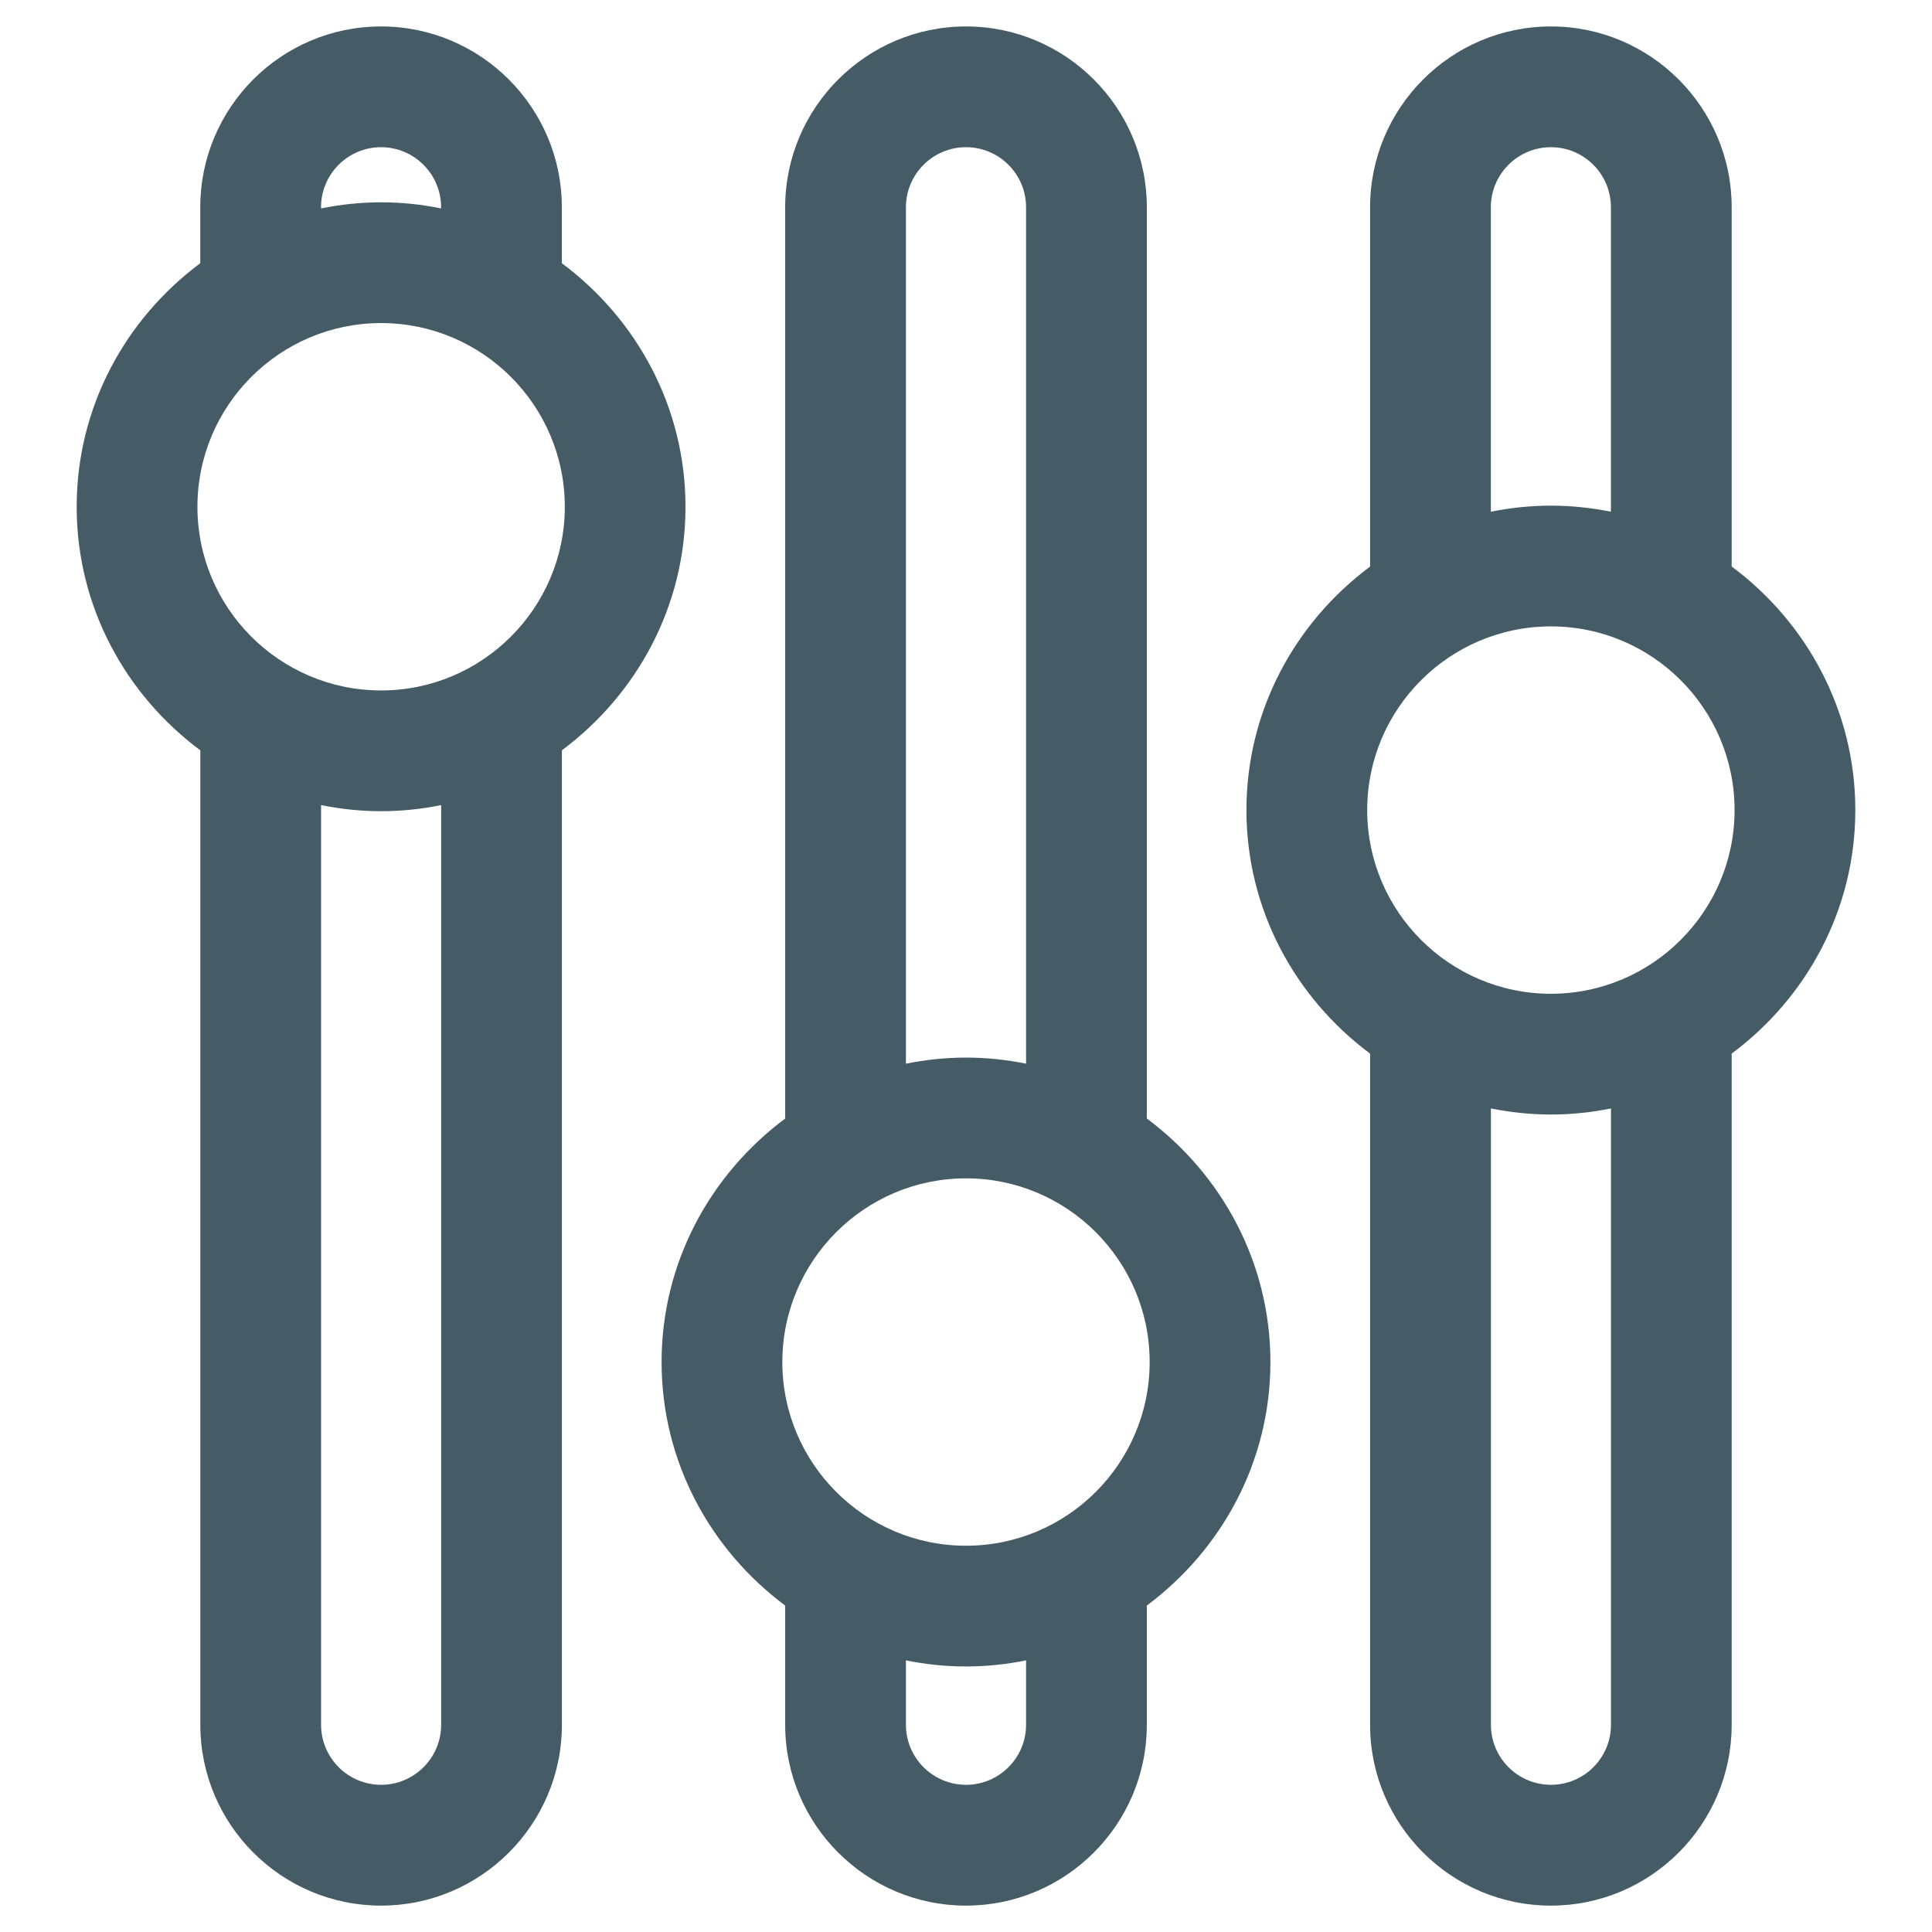 <?xml version="1.0" encoding="utf-8"?>
<!-- Generator: Adobe Illustrator 19.1.0, SVG Export Plug-In . SVG Version: 6.00 Build 0)  -->
<svg version="1.1" id="Layer_1" xmlns="http://www.w3.org/2000/svg" xmlns:xlink="http://www.w3.org/1999/xlink" x="0px" y="0px"
	 viewBox="0 0 32 32" enable-background="new 0 0 32 32" xml:space="preserve">
<g>
	<path fill="#455B65" d="M11.354,8.394c0-1.655-0.812-3.114-2.048-4.034V3.433c0-1.651-1.344-2.995-2.995-2.995
		S3.317,1.781,3.317,3.433v0.927C2.082,5.279,1.27,6.738,1.27,8.394s0.812,3.114,2.048,4.034v16.14c0,1.651,1.343,2.995,2.994,2.995
		s2.995-1.344,2.995-2.995V12.427C10.542,11.507,11.354,10.049,11.354,8.394z M5.317,3.433c0-0.549,0.446-0.995,0.994-0.995
		c0.549,0,0.995,0.446,0.995,0.995v0.019C6.985,3.386,6.652,3.351,6.312,3.351c-0.34,0-0.672,0.036-0.994,0.101V3.433z
		 M7.307,28.567c0,0.549-0.446,0.995-0.995,0.995c-0.548,0-0.994-0.446-0.994-0.995V13.335c0.322,0.065,0.654,0.101,0.994,0.101
		c0.341,0,0.673-0.036,0.995-0.101V28.567z M6.312,11.436c-1.678,0-3.042-1.364-3.042-3.042s1.364-3.043,3.042-3.043
		s3.043,1.365,3.043,3.043S7.989,11.436,6.312,11.436z"/>
	<path fill="#455B65" d="M18.995,18.526V3.433c0-1.651-1.344-2.995-2.995-2.995s-2.995,1.344-2.995,2.995v15.094
		c-1.235,0.92-2.047,2.379-2.047,4.033s0.812,3.113,2.047,4.033v1.975c0,1.651,1.344,2.995,2.995,2.995s2.995-1.344,2.995-2.995
		v-1.975c1.235-0.92,2.047-2.378,2.047-4.033S20.23,19.446,18.995,18.526z M15.005,3.433c0-0.549,0.446-0.995,0.995-0.995
		s0.995,0.446,0.995,0.995v14.185c-0.322-0.065-0.654-0.101-0.995-0.101s-0.673,0.036-0.995,0.101V3.433z M16.995,28.567
		c0,0.549-0.446,0.995-0.995,0.995s-0.995-0.446-0.995-0.995v-1.066c0.322,0.065,0.654,0.101,0.995,0.101s0.673-0.036,0.995-0.101
		V28.567z M16,25.602c-1.678,0-3.042-1.364-3.042-3.042s1.364-3.043,3.042-3.043s3.042,1.365,3.042,3.043S17.678,25.602,16,25.602z"
		/>
	<path fill="#455B65" d="M30.73,13.417c0-1.655-0.812-3.114-2.048-4.034V3.433c0-1.651-1.343-2.995-2.994-2.995
		s-2.995,1.344-2.995,2.995v5.951c-1.235,0.92-2.048,2.378-2.048,4.033s0.812,3.114,2.048,4.034v11.117
		c0,1.651,1.344,2.995,2.995,2.995s2.994-1.344,2.994-2.995V17.451C29.918,16.531,30.73,15.072,30.73,13.417z M24.693,3.433
		c0-0.549,0.446-0.995,0.995-0.995c0.548,0,0.994,0.446,0.994,0.995v5.043c-0.322-0.065-0.654-0.101-0.994-0.101
		c-0.341,0-0.673,0.036-0.995,0.101V3.433z M26.683,28.567c0,0.549-0.446,0.995-0.994,0.995c-0.549,0-0.995-0.446-0.995-0.995
		V18.359c0.322,0.065,0.654,0.101,0.995,0.101c0.34,0,0.672-0.036,0.994-0.101V28.567z M25.688,16.46
		c-1.678,0-3.043-1.365-3.043-3.043s1.365-3.042,3.043-3.042s3.042,1.364,3.042,3.042S27.366,16.46,25.688,16.46z"/>
</g>
</svg>
